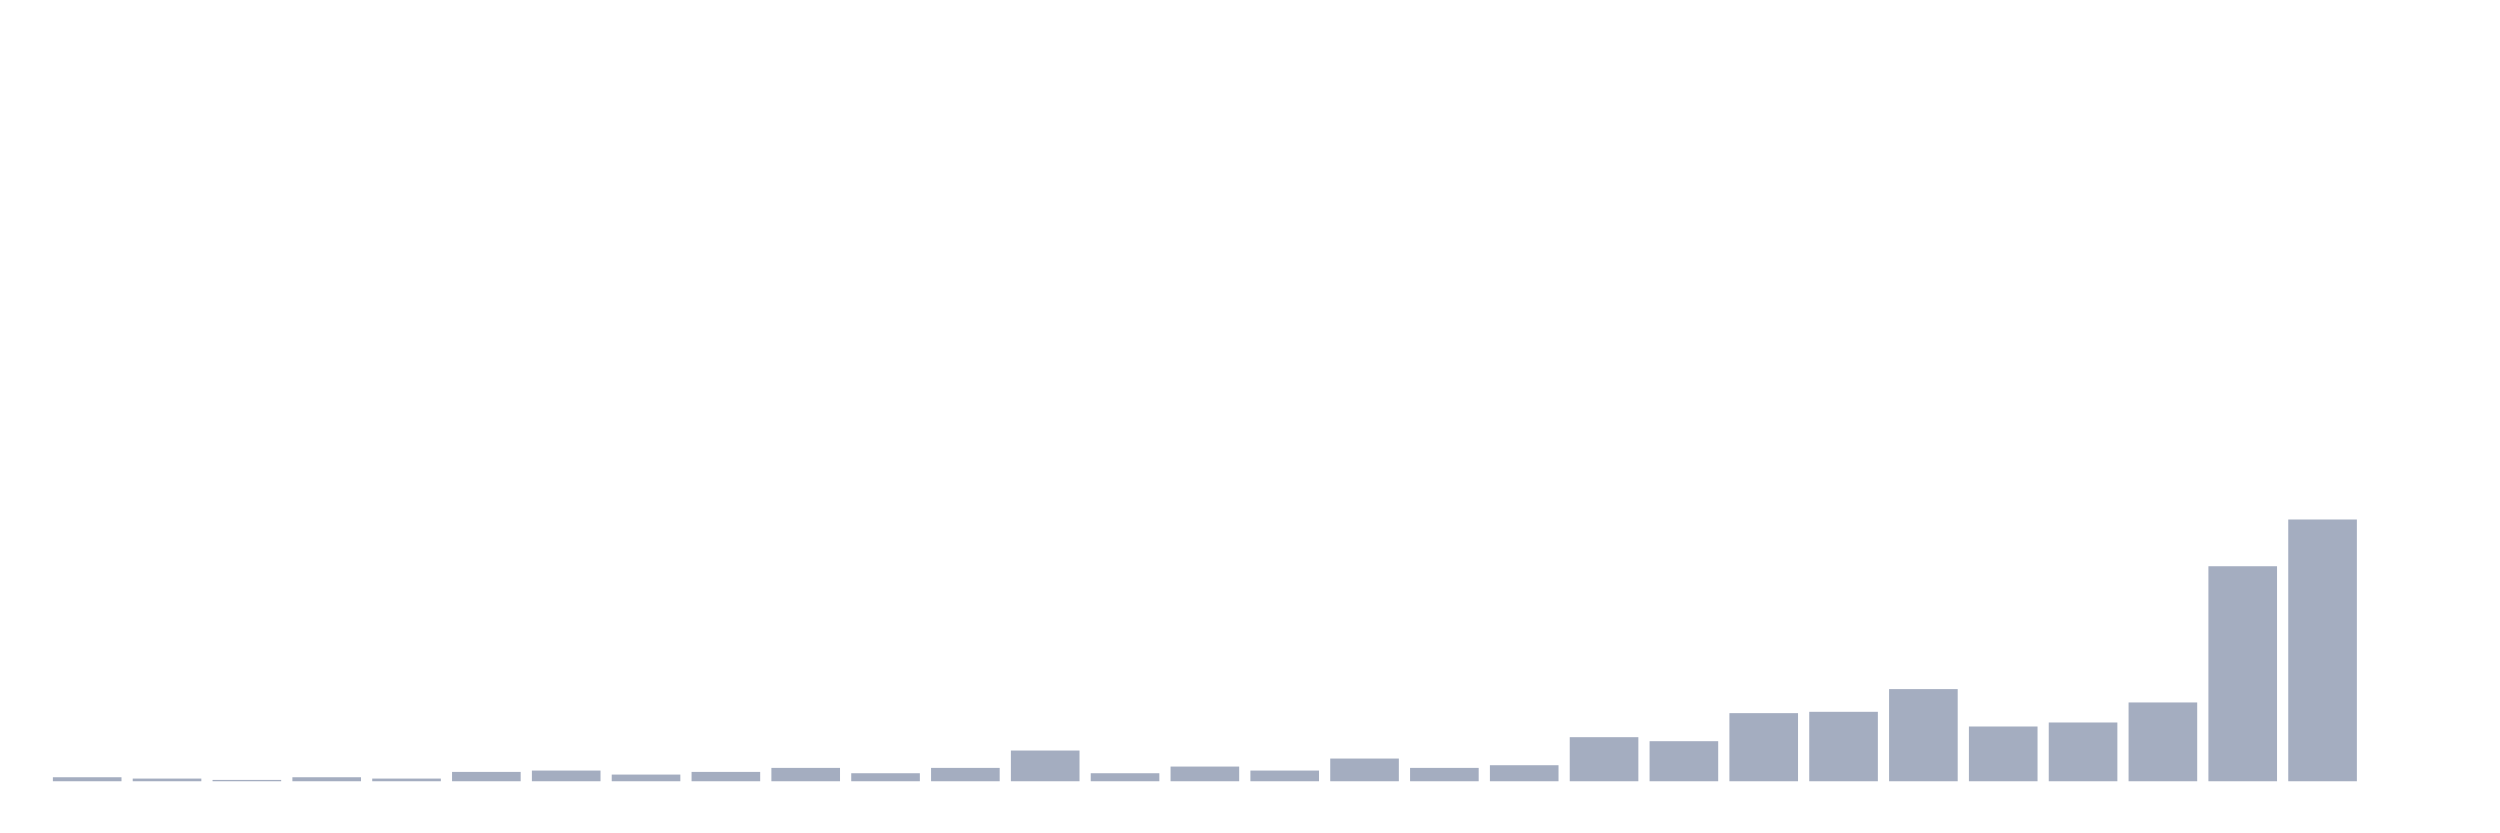 <svg xmlns="http://www.w3.org/2000/svg" viewBox="0 0 480 160"><g transform="translate(10,10)"><rect class="bar" x="0.153" width="13.175" y="139.231" height="0.769" fill="rgb(164,173,192)"></rect><rect class="bar" x="15.482" width="13.175" y="139.487" height="0.513" fill="rgb(164,173,192)"></rect><rect class="bar" x="30.81" width="13.175" y="139.744" height="0.256" fill="rgb(164,173,192)"></rect><rect class="bar" x="46.138" width="13.175" y="139.231" height="0.769" fill="rgb(164,173,192)"></rect><rect class="bar" x="61.466" width="13.175" y="139.487" height="0.513" fill="rgb(164,173,192)"></rect><rect class="bar" x="76.794" width="13.175" y="138.205" height="1.795" fill="rgb(164,173,192)"></rect><rect class="bar" x="92.123" width="13.175" y="137.949" height="2.051" fill="rgb(164,173,192)"></rect><rect class="bar" x="107.451" width="13.175" y="138.718" height="1.282" fill="rgb(164,173,192)"></rect><rect class="bar" x="122.779" width="13.175" y="138.205" height="1.795" fill="rgb(164,173,192)"></rect><rect class="bar" x="138.107" width="13.175" y="137.436" height="2.564" fill="rgb(164,173,192)"></rect><rect class="bar" x="153.436" width="13.175" y="138.462" height="1.538" fill="rgb(164,173,192)"></rect><rect class="bar" x="168.764" width="13.175" y="137.436" height="2.564" fill="rgb(164,173,192)"></rect><rect class="bar" x="184.092" width="13.175" y="134.103" height="5.897" fill="rgb(164,173,192)"></rect><rect class="bar" x="199.42" width="13.175" y="138.462" height="1.538" fill="rgb(164,173,192)"></rect><rect class="bar" x="214.748" width="13.175" y="137.179" height="2.821" fill="rgb(164,173,192)"></rect><rect class="bar" x="230.077" width="13.175" y="137.949" height="2.051" fill="rgb(164,173,192)"></rect><rect class="bar" x="245.405" width="13.175" y="135.641" height="4.359" fill="rgb(164,173,192)"></rect><rect class="bar" x="260.733" width="13.175" y="137.436" height="2.564" fill="rgb(164,173,192)"></rect><rect class="bar" x="276.061" width="13.175" y="136.923" height="3.077" fill="rgb(164,173,192)"></rect><rect class="bar" x="291.39" width="13.175" y="131.538" height="8.462" fill="rgb(164,173,192)"></rect><rect class="bar" x="306.718" width="13.175" y="132.308" height="7.692" fill="rgb(164,173,192)"></rect><rect class="bar" x="322.046" width="13.175" y="126.923" height="13.077" fill="rgb(164,173,192)"></rect><rect class="bar" x="337.374" width="13.175" y="126.667" height="13.333" fill="rgb(164,173,192)"></rect><rect class="bar" x="352.702" width="13.175" y="122.308" height="17.692" fill="rgb(164,173,192)"></rect><rect class="bar" x="368.031" width="13.175" y="129.487" height="10.513" fill="rgb(164,173,192)"></rect><rect class="bar" x="383.359" width="13.175" y="128.718" height="11.282" fill="rgb(164,173,192)"></rect><rect class="bar" x="398.687" width="13.175" y="124.872" height="15.128" fill="rgb(164,173,192)"></rect><rect class="bar" x="414.015" width="13.175" y="98.718" height="41.282" fill="rgb(164,173,192)"></rect><rect class="bar" x="429.344" width="13.175" y="89.744" height="50.256" fill="rgb(164,173,192)"></rect><rect class="bar" x="444.672" width="13.175" y="140" height="0" fill="rgb(164,173,192)"></rect></g></svg>